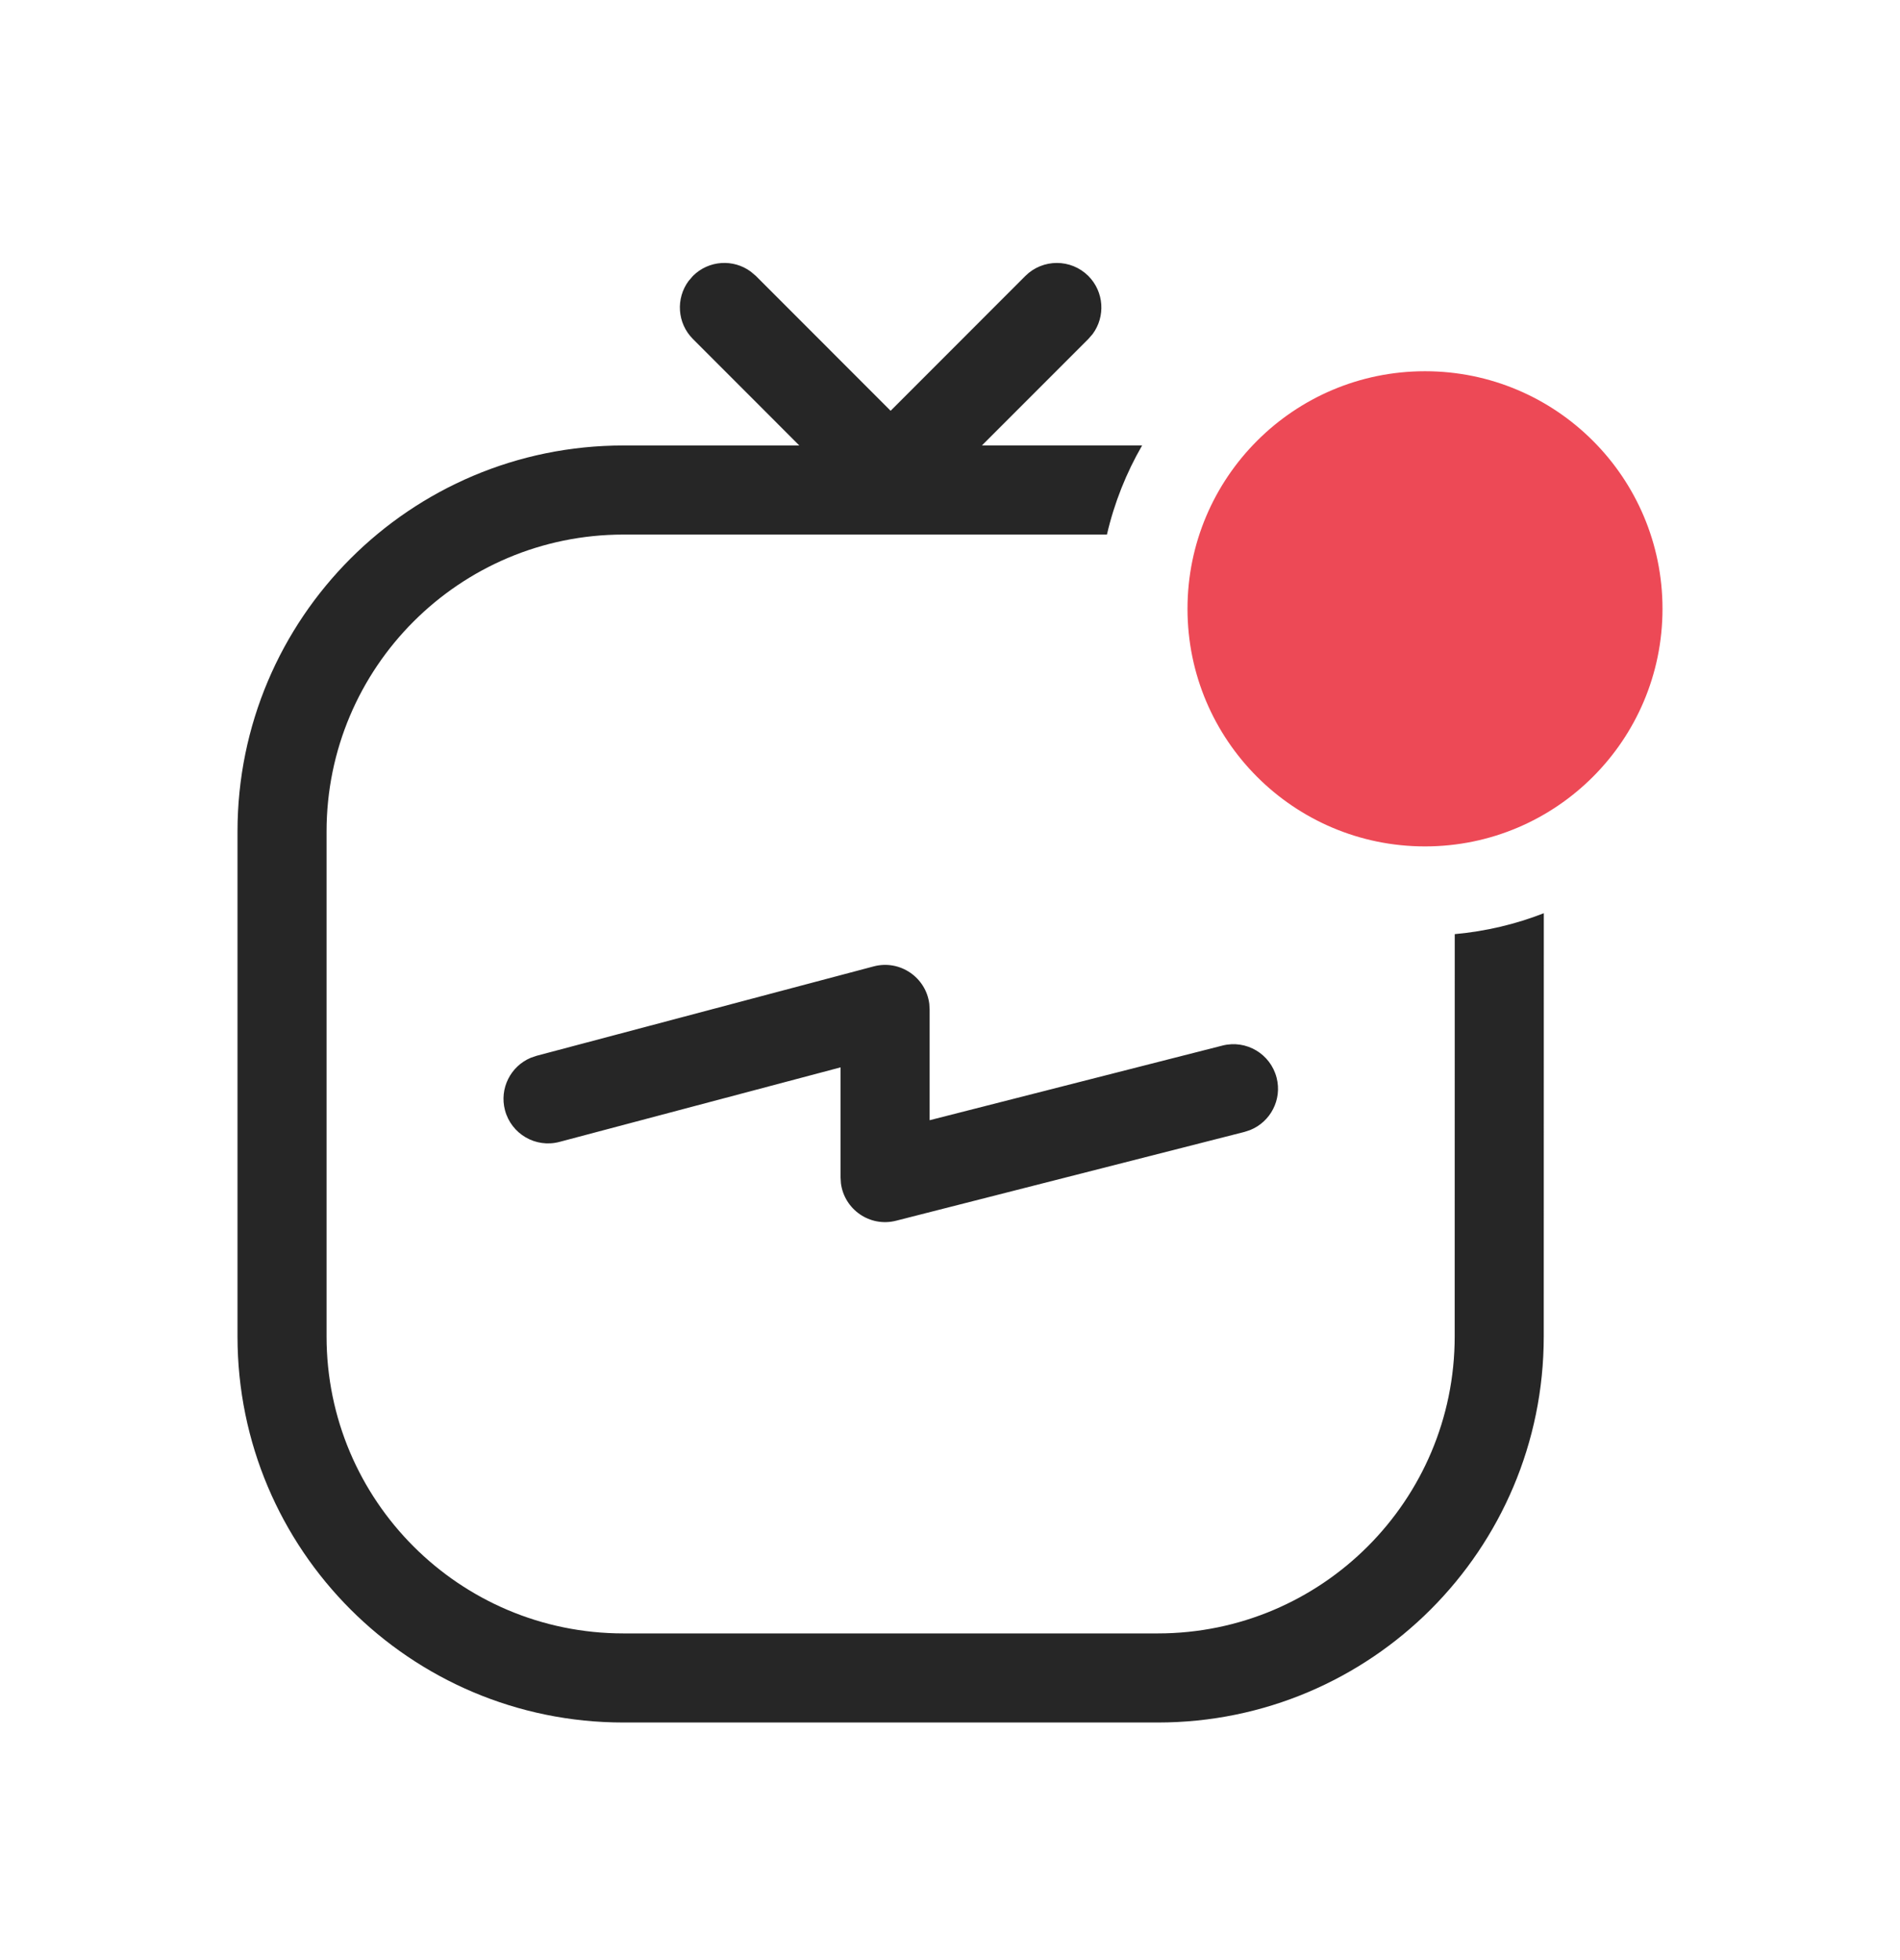 <svg width="32" height="33" viewBox="0 0 32 33" fill="none" xmlns="http://www.w3.org/2000/svg">
<g filter="url(#filter0_d)">
<path fill-rule="evenodd" clip-rule="evenodd" d="M11.67 0.646L11.597 0.731C11.38 1.024 11.404 1.441 11.67 1.707L13.462 3.5L10.5 3.5C6.91 3.5 4 6.41 4 10V18.5C4 22.09 6.91 25 10.5 25H19.5C23.09 25 26 22.09 26 18.5L26.001 11.375C25.529 11.559 25.025 11.68 24.501 11.727L24.5 18.5C24.5 21.261 22.261 23.5 19.5 23.5H10.5C7.739 23.5 5.5 21.261 5.5 18.5V10C5.5 7.239 7.739 5 10.5 5L18.643 5C18.767 4.465 18.969 3.961 19.236 3.499L16.538 3.499L18.33 1.707L18.403 1.623C18.62 1.329 18.596 0.913 18.33 0.646C18.037 0.354 17.562 0.354 17.269 0.646L15 2.916L12.731 0.646L12.646 0.574C12.353 0.356 11.936 0.38 11.67 0.646ZM14.715 12.27L9.038 13.775L8.941 13.808C8.6 13.95 8.408 14.325 8.505 14.692C8.611 15.092 9.022 15.331 9.422 15.225L14.157 13.97V15.826L14.163 15.922C14.219 16.361 14.65 16.665 15.092 16.552L20.959 15.057L21.056 15.025C21.399 14.886 21.595 14.513 21.501 14.145C21.398 13.743 20.99 13.501 20.589 13.603L15.657 14.86V12.995L15.651 12.899C15.595 12.457 15.159 12.153 14.715 12.27Z" fill="#262626"/>
<path fill-rule="evenodd" clip-rule="evenodd" d="M24 10.25C26.209 10.25 28 8.459 28 6.25C28 4.041 26.209 2.25 24 2.25C21.791 2.25 20 4.041 20 6.25C20 8.459 21.791 10.25 24 10.25Z" fill="#ED4956"/>
</g>
<defs>
<filter id="filter0_d" x="0" y="0.427" width="32" height="32.573" filterUnits="userSpaceOnUse" color-interpolation-filters="sRGB">
<feFlood flood-opacity="0" result="BackgroundImageFix"/>
<feColorMatrix in="SourceAlpha" type="matrix" values="0 0 0 0 0 0 0 0 0 0 0 0 0 0 0 0 0 0 127 0" result="hardAlpha"/>
<feOffset dy="4"/>
<feGaussianBlur stdDeviation="2"/>
<feComposite in2="hardAlpha" operator="out"/>
<feColorMatrix type="matrix" values="0 0 0 0 0 0 0 0 0 0 0 0 0 0 0 0 0 0 0.25 0"/>
<feBlend mode="normal" in2="BackgroundImageFix" result="effect1_dropShadow"/>
<feBlend mode="normal" in="SourceGraphic" in2="effect1_dropShadow" result="shape"/>
</filter>
</defs>
</svg>
